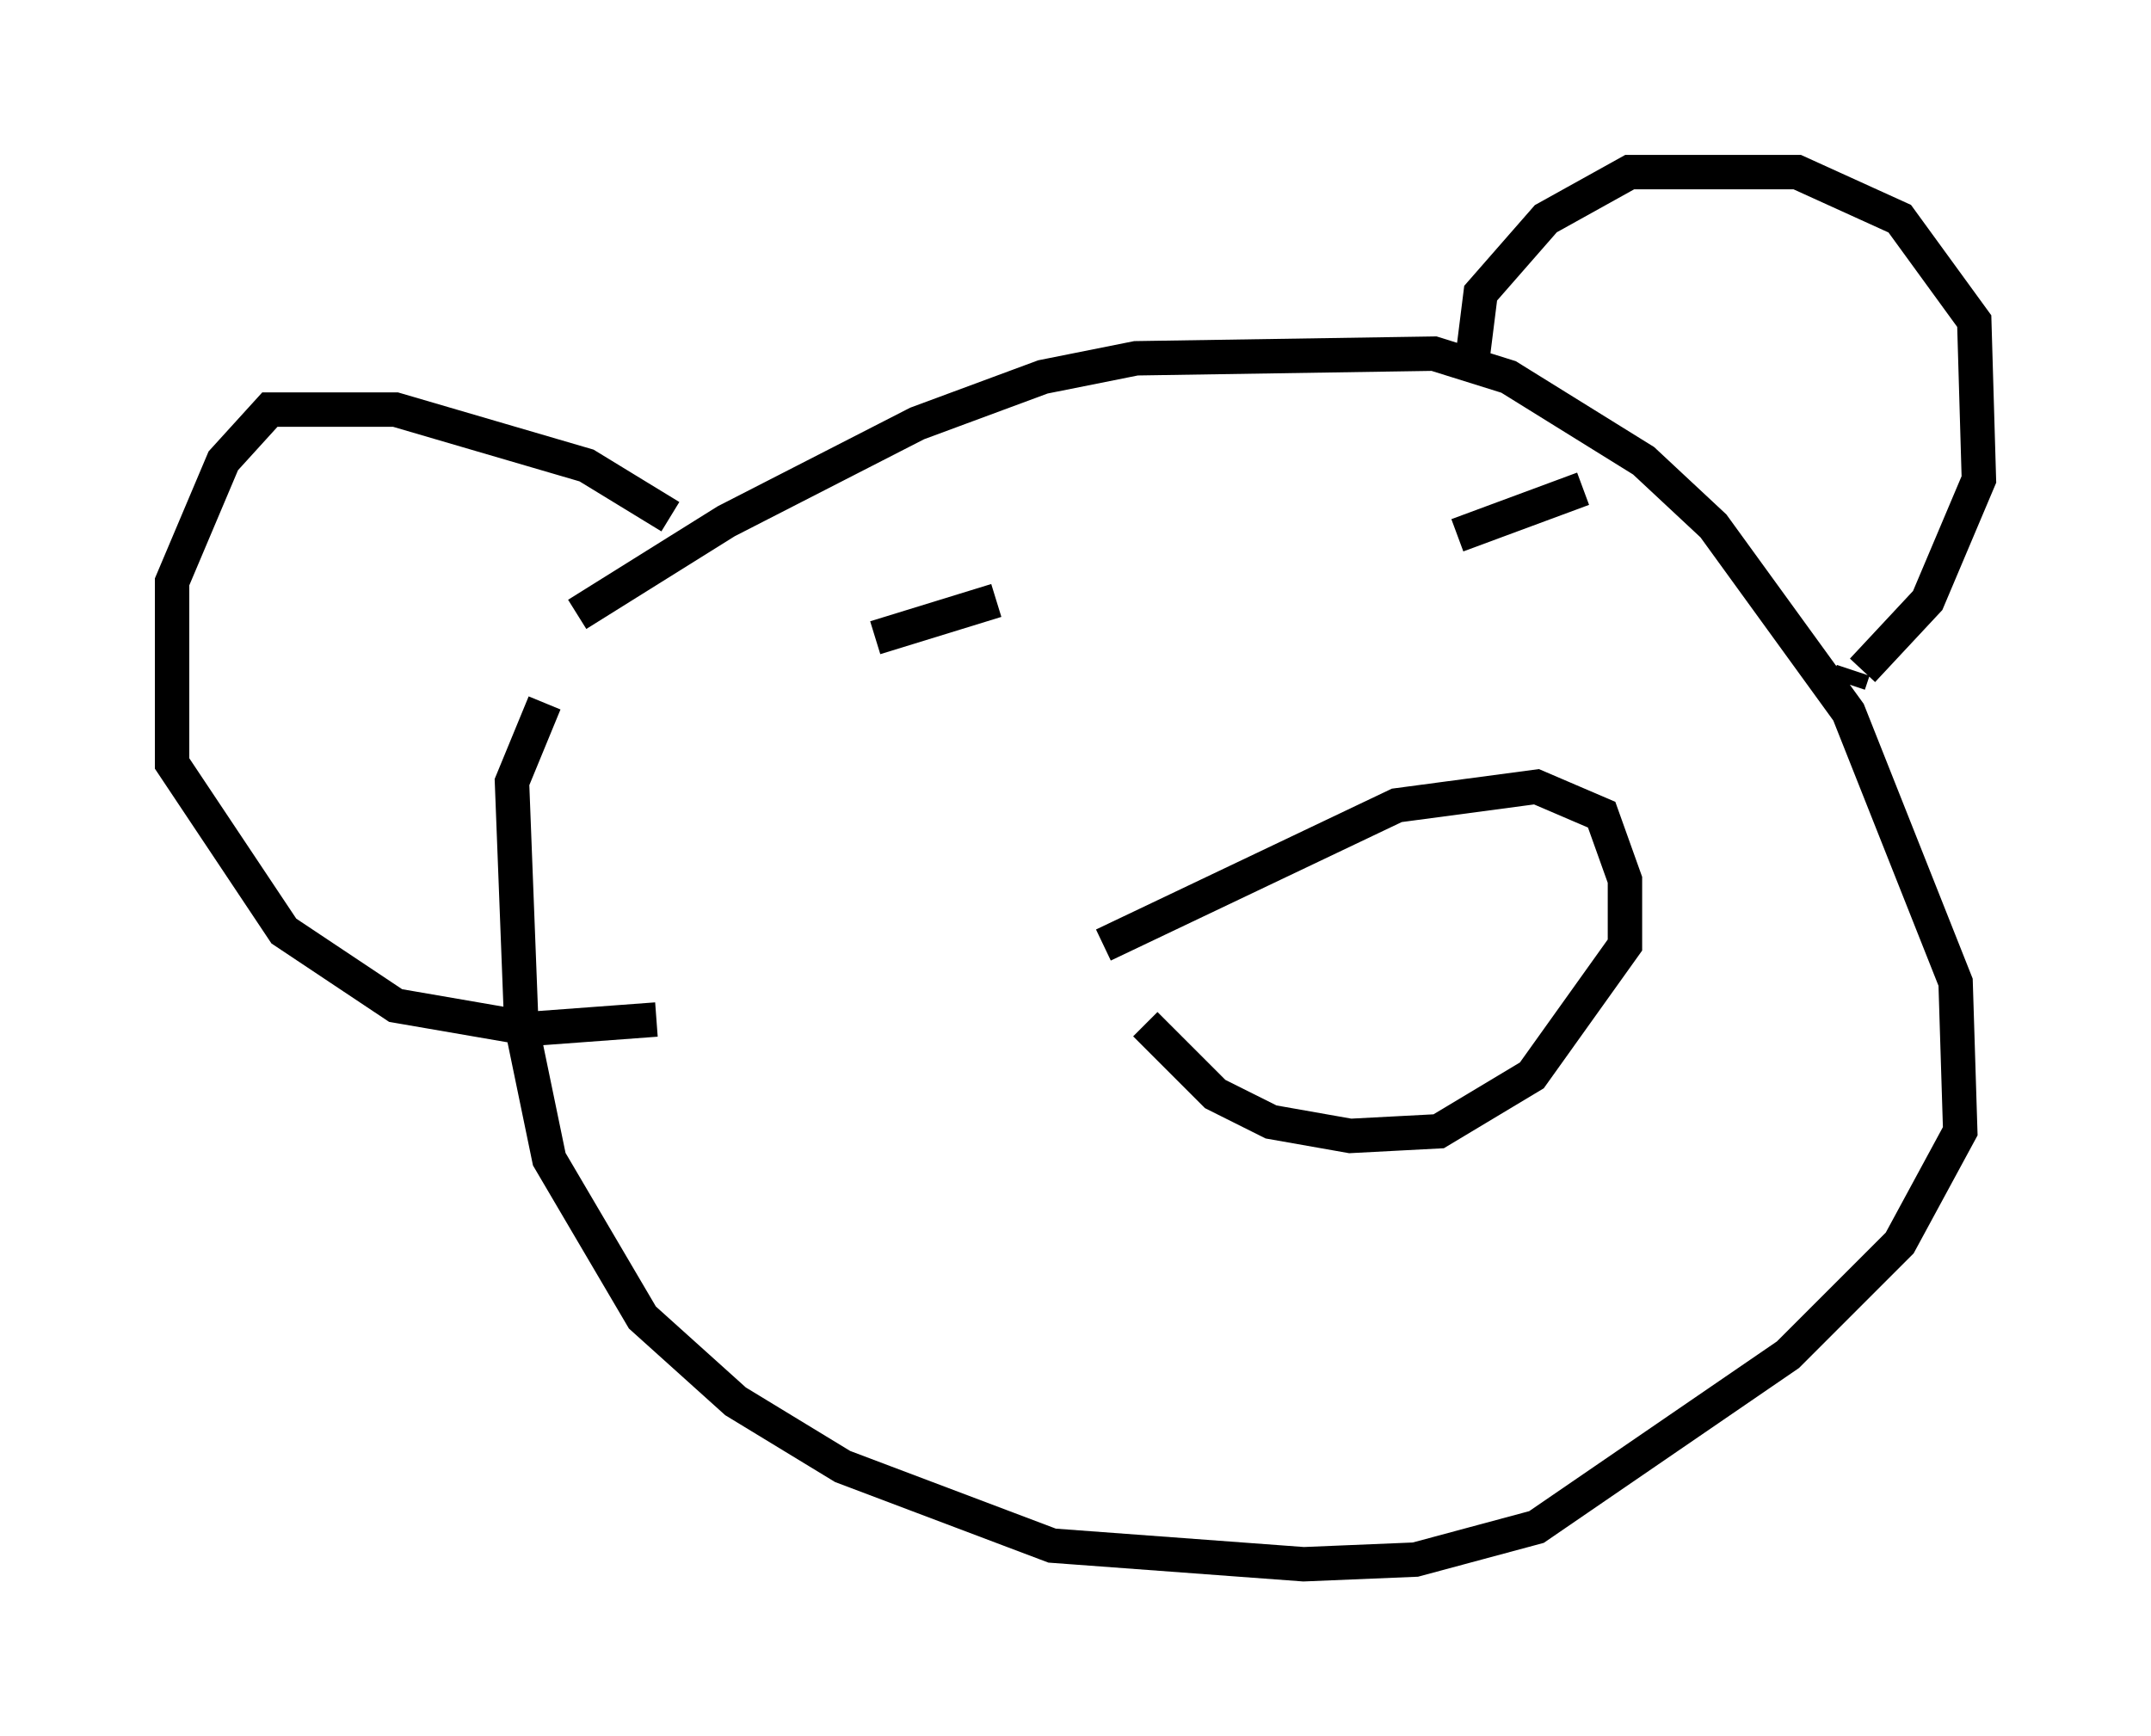 <?xml version="1.0" encoding="utf-8" ?>
<svg baseProfile="full" height="50.46" version="1.1" width="62.503" xmlns="http://www.w3.org/2000/svg" xmlns:ev="http://www.w3.org/2001/xml-events" xmlns:xlink="http://www.w3.org/1999/xlink"><defs /><rect fill="white" height="50.46" width="62.503" x="0" y="0" /><path d="M14.607, 20.02 m2.165, -2.165 l4.33, -2.706 5.548, -2.842 l3.654, -1.353 2.706, -0.541 l8.66, -0.135 2.165, 0.677 l3.924, 2.436 2.03, 1.894 l3.924, 5.413 3.112, 7.848 l0.135, 4.33 -1.759, 3.248 l-3.248, 3.248 -7.307, 5.007 l-3.518, 0.947 -3.248, 0.135 l-7.307, -0.541 -6.089, -2.3 l-3.112, -1.894 -2.706, -2.436 l-2.706, -4.601 -0.812, -3.924 l-0.271, -7.036 0.947, -2.3 m16.238, 7.036 l8.525, -4.059 4.059, -0.541 l1.894, 0.812 0.677, 1.894 l0.0, 1.894 -2.706, 3.789 l-2.706, 1.624 -2.571, 0.135 l-2.3, -0.406 -1.624, -0.812 l-2.03, -2.03 m-4.33, -12.314 l-3.518, 1.083 m16.915, -2.977 l3.654, -1.353 m-3.248, -3.518 l0.271, -2.165 1.894, -2.165 l2.436, -1.353 4.871, 0.0 l2.977, 1.353 2.165, 2.977 l0.135, 4.601 -1.488, 3.518 l-1.894, 2.03 m-0.271, 0.0 l-0.135, 0.406 m-34.235, -4.871 l-2.436, -1.488 -5.548, -1.624 l-3.654, 0.0 -1.353, 1.488 l-1.488, 3.518 0.0, 5.277 l3.248, 4.871 3.248, 2.165 l3.924, 0.677 3.654, -0.271 " fill="none" stroke="black" stroke-width="1" /></svg>